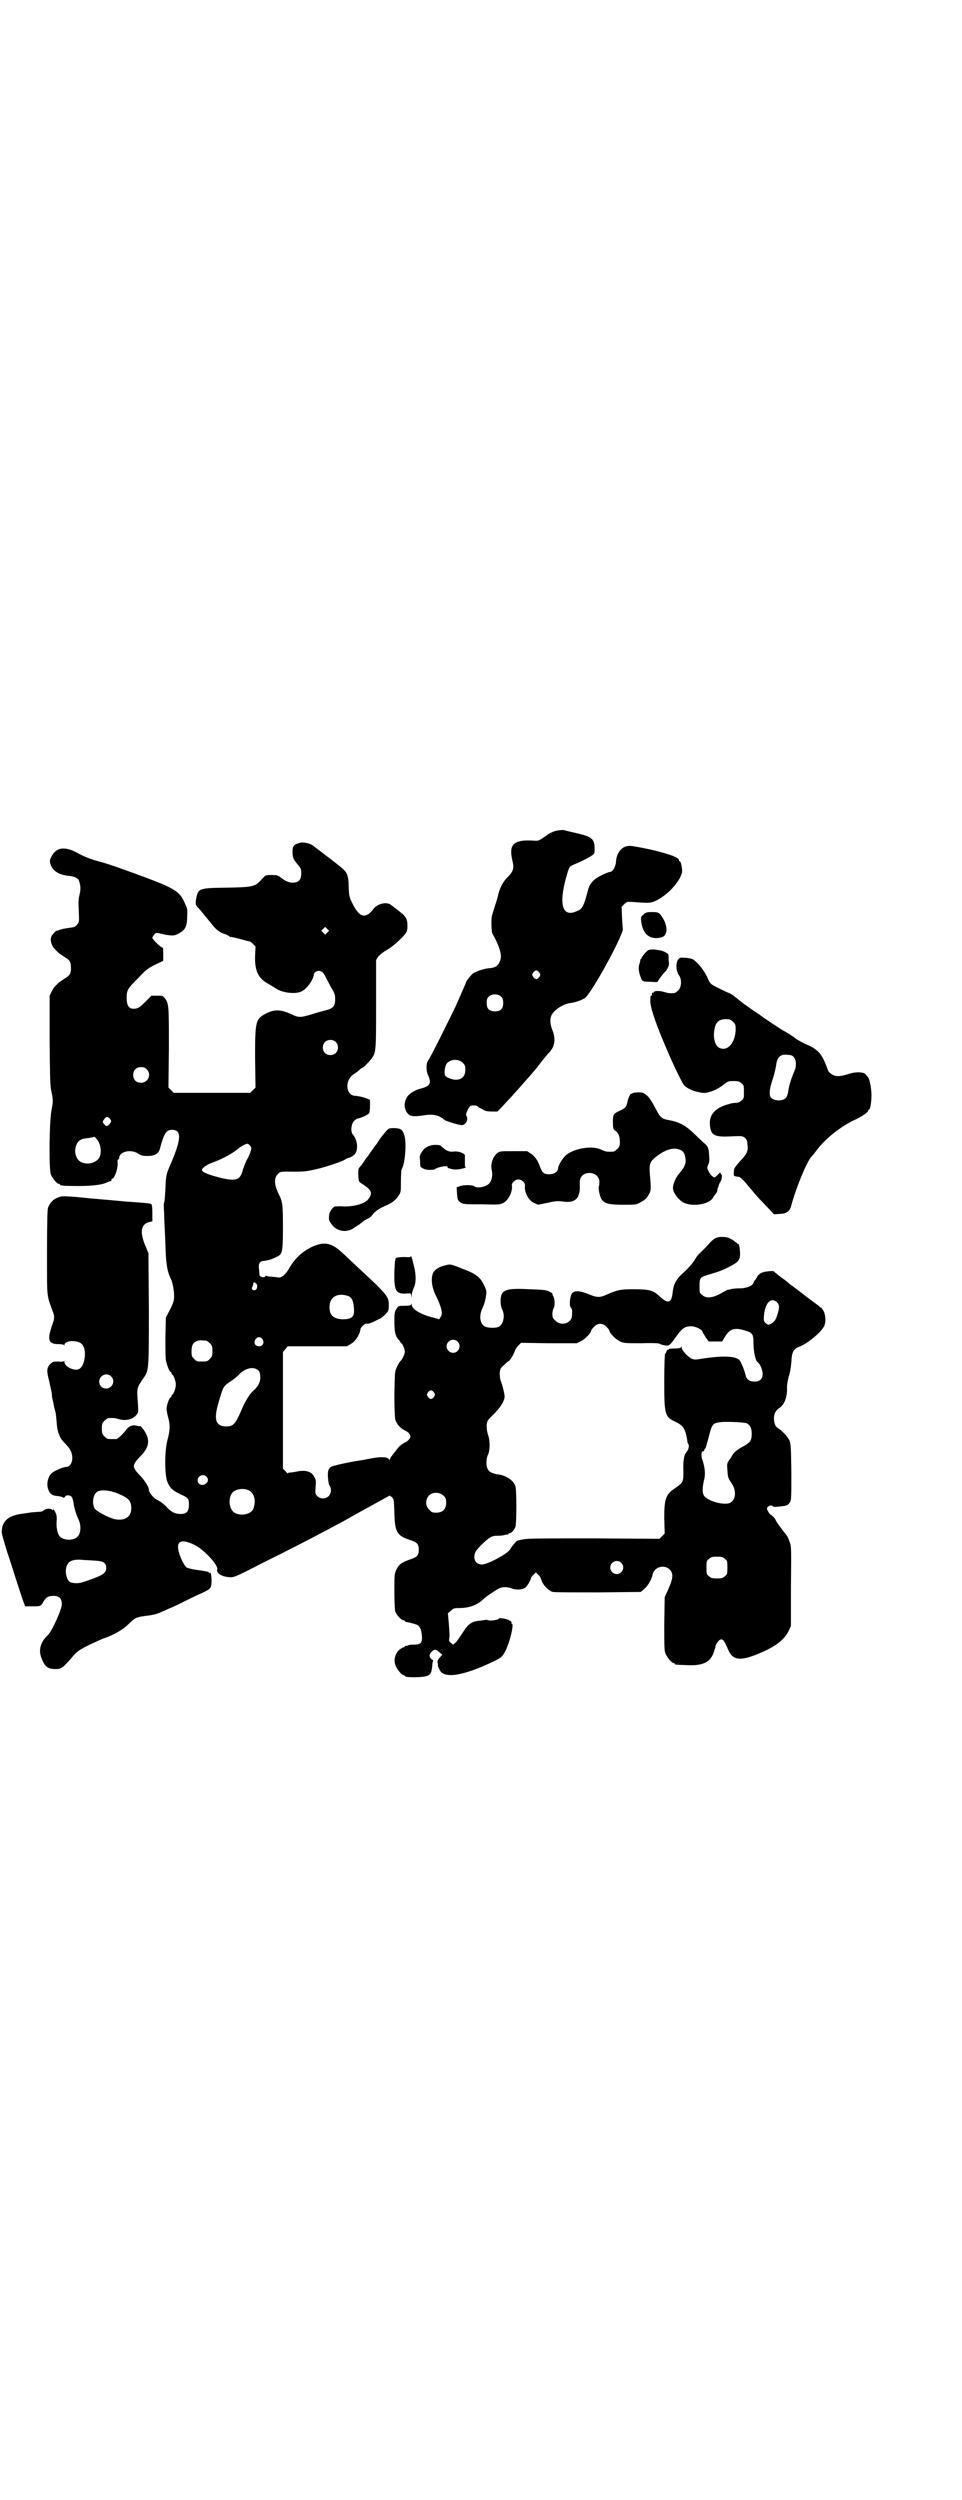 <?xml version="1.0" standalone="no"?>
<!DOCTYPE svg PUBLIC "-//W3C//DTD SVG 20010904//EN"
 "http://www.w3.org/TR/2001/REC-SVG-20010904/DTD/svg10.dtd">
<svg version="1.0" xmlns="http://www.w3.org/2000/svg"
 width="1105pt" height="2870pt" viewBox="0 0 1105 2870"
 preserveAspectRatio="xMidYMid meet">
<g transform="translate(0,2870) scale(0.5,-0.5)"
fill="#000000" stroke="none">
<path d="M1280 3833 c-7 -1 -15 -5 -20 -8 -23 -16 -22 -16 -34 -15 -21 1 -28
0 -37 -3 -15 -6 -18 -18 -11 -47 3 -13 1 -21 -11 -33 -10 -9 -18 -24 -22 -39
-1 -6 -5 -19 -8 -28 -3 -9 -6 -20 -7 -23 -2 -9 -1 -35 1 -40 15 -26 22 -48 19
-59 -4 -15 -11 -20 -27 -21 -11 -1 -26 -6 -35 -11 -5 -3 -18 -19 -18 -23 0 -1
-14 -32 -23 -53 -17 -35 -59 -120 -63 -124 -5 -6 -6 -24 0 -36 7 -16 4 -23
-13 -28 -16 -4 -27 -10 -34 -18 -10 -13 -10 -31 1 -42 5 -5 13 -6 34 -3 23 4
37 1 50 -11 4 -2 24 -9 37 -11 10 -2 19 13 12 22 -2 3 6 20 10 22 5 2 15 1 16
-1 1 -1 3 -3 6 -4 2 -1 6 -3 9 -5 3 -2 10 -3 18 -3 l13 0 16 17 c9 10 19 20
22 24 3 3 11 12 17 19 6 7 16 18 22 25 6 7 13 15 16 19 3 4 5 7 6 8 1 1 4 5 8
10 4 5 9 11 12 14 13 14 15 31 7 51 -6 15 -6 27 -1 36 7 12 27 24 41 26 11 1
29 7 35 12 15 10 89 146 87 159 -1 1 -1 12 -2 25 l-1 25 6 6 c6 6 6 6 22 5 37
-3 41 -3 58 7 28 16 55 50 53 67 -1 10 -3 19 -5 19 -1 0 -2 1 -2 3 0 6 -21 14
-63 24 -23 5 -45 9 -50 9 -18 0 -31 -15 -32 -38 -1 -11 -8 -22 -14 -22 -2 0
-10 -3 -18 -7 -19 -9 -28 -19 -32 -34 -10 -38 -13 -44 -26 -49 -33 -15 -42 15
-24 79 6 21 7 24 15 27 17 7 33 15 41 20 9 6 9 6 9 17 0 23 -6 28 -41 36 -13
3 -26 6 -29 7 -3 1 -10 0 -16 -1z m-41 -326 c3 -5 3 -5 0 -10 -2 -3 -5 -5 -7
-5 -2 0 -5 2 -7 5 -3 5 -3 5 0 10 2 3 5 5 7 5 2 0 5 -2 7 -5z m-87 -56 c3 -3
4 -7 4 -14 0 -13 -6 -19 -19 -19 -13 0 -19 6 -19 19 0 7 1 11 4 14 7 8 23 8
30 0z m-89 -151 c5 -5 6 -7 6 -16 0 -15 -8 -23 -22 -23 -10 0 -25 7 -25 11 -2
9 1 23 5 27 9 10 27 10 36 1z"/>
<path d="M689 3805 c-14 -4 -17 -7 -17 -20 0 -14 2 -18 12 -30 7 -8 8 -10 8
-20 0 -13 -4 -19 -14 -21 -10 -2 -19 1 -30 9 -10 8 -11 8 -24 8 -14 0 -14 0
-23 -10 -15 -17 -20 -18 -81 -19 -65 -1 -65 -1 -70 -29 -1 -10 -1 -11 7 -19 8
-9 13 -16 29 -35 10 -13 18 -20 32 -24 5 -2 10 -5 10 -6 0 0 1 -1 2 0 1 0 11
-2 22 -5 11 -3 21 -6 21 -5 1 0 4 -2 8 -6 l6 -6 -1 -22 c-1 -33 7 -51 29 -63
7 -4 15 -9 18 -11 14 -10 43 -14 58 -8 13 5 28 26 30 39 0 5 6 9 11 9 7 0 12
-4 18 -18 4 -7 9 -18 13 -24 6 -10 7 -14 7 -23 0 -16 -4 -21 -23 -26 -8 -2
-19 -5 -25 -7 -33 -10 -35 -10 -54 -1 -22 10 -37 11 -55 2 -26 -13 -27 -17
-27 -103 l1 -68 -6 -6 -6 -6 -88 0 -88 0 -6 6 -6 6 1 91 c0 97 0 101 -9 114
-5 6 -6 6 -18 6 l-13 0 -13 -13 c-14 -14 -18 -17 -28 -17 -11 0 -16 7 -16 25
0 18 2 21 27 46 17 18 22 22 38 30 l19 9 0 15 c0 8 0 15 -1 15 -4 0 -24 19
-24 23 0 1 2 4 4 7 4 5 4 5 17 2 22 -5 30 -5 38 0 16 8 21 16 21 40 1 13 0 19
-3 25 -15 35 -19 38 -141 82 -22 8 -46 16 -54 18 -17 4 -36 11 -49 18 -33 19
-53 17 -65 -6 -4 -8 -4 -10 -2 -17 5 -16 20 -25 43 -27 11 -1 20 -5 22 -10 4
-11 5 -19 2 -32 -3 -11 -3 -19 -2 -39 1 -25 1 -25 -4 -31 -4 -5 -7 -6 -16 -7
-15 -2 -23 -4 -27 -6 -2 -1 -4 -2 -4 -1 0 2 -7 -6 -11 -11 -2 -4 -3 -8 -2 -13
2 -11 6 -16 18 -27 1 -1 7 -5 13 -9 12 -7 15 -11 15 -25 0 -14 -3 -18 -15 -25
-6 -4 -12 -8 -13 -9 -1 -1 -4 -4 -6 -6 -3 -2 -7 -8 -10 -14 l-5 -10 0 -103 c1
-92 1 -106 5 -121 3 -18 3 -18 0 -35 -6 -26 -7 -140 -2 -152 4 -9 14 -21 18
-21 2 0 3 -1 3 -2 0 -2 10 -3 42 -3 33 0 57 3 67 9 3 1 7 3 8 2 0 0 1 1 1 3 0
2 1 3 2 3 5 0 14 25 12 37 0 4 0 7 2 7 1 0 2 2 2 5 2 14 28 19 44 8 6 -4 10
-5 21 -5 17 0 26 5 29 19 9 33 14 41 27 41 23 0 22 -21 -4 -81 -9 -20 -10 -25
-11 -55 -1 -18 -2 -31 -3 -31 -1 -1 -1 -9 0 -24 0 -13 2 -45 3 -70 1 -45 4
-64 12 -80 4 -6 8 -28 8 -40 0 -10 -1 -15 -9 -31 l-10 -19 -1 -47 c0 -30 0
-50 2 -55 3 -12 8 -23 10 -23 1 0 2 -1 2 -3 0 -1 1 -3 2 -3 3 -2 8 -15 8 -23
0 -8 -5 -21 -8 -23 -1 0 -2 -2 -2 -3 0 -2 -1 -3 -2 -3 -2 0 -8 -14 -9 -23 -1
-5 1 -14 3 -22 5 -18 5 -30 -1 -52 -7 -25 -7 -78 -1 -96 6 -15 12 -21 31 -30
18 -8 19 -10 19 -24 0 -15 -5 -21 -19 -21 -13 0 -23 5 -34 18 -5 5 -13 11 -19
14 -9 4 -20 17 -20 24 0 6 -10 22 -21 33 -18 19 -18 23 1 43 18 18 22 32 15
49 -3 8 -13 21 -15 21 0 -1 -5 0 -10 1 -9 2 -17 -2 -24 -12 -6 -8 -18 -19 -21
-19 -2 0 -6 0 -9 0 -11 0 -12 0 -18 6 -5 5 -6 7 -6 18 0 11 1 13 6 18 3 3 7 6
9 6 11 1 17 0 23 -2 16 -5 33 -1 41 9 5 6 5 6 4 24 -3 39 -3 38 12 60 13 19
13 16 13 159 l-1 129 -8 19 c-12 30 -9 47 9 52 l8 2 0 19 c0 12 -1 19 -2 20
-2 2 -13 3 -26 4 -13 1 -26 2 -30 2 -7 1 -44 4 -66 6 -7 1 -17 1 -22 2 -37 4
-57 5 -63 4 -15 -3 -26 -12 -31 -27 -1 -5 -2 -34 -2 -102 0 -102 -1 -96 11
-129 7 -18 7 -20 1 -37 -12 -34 -9 -44 14 -44 7 0 12 -1 13 -2 0 -2 1 -2 1 0
0 11 31 12 40 2 12 -11 8 -49 -6 -57 -10 -6 -34 5 -34 16 0 2 -1 3 -1 2 -1 -1
-6 -2 -13 -1 -12 0 -12 0 -19 -6 -8 -9 -8 -16 -2 -39 2 -10 5 -22 6 -28 0 -5
1 -12 2 -15 1 -3 2 -9 3 -15 1 -5 3 -10 3 -12 1 -1 2 -11 3 -23 1 -15 3 -24 6
-30 3 -9 5 -11 18 -25 9 -10 12 -18 12 -29 0 -11 -6 -20 -14 -20 -7 0 -28 -9
-34 -15 -8 -8 -11 -23 -8 -34 4 -13 9 -17 24 -18 7 -1 12 -3 12 -4 0 -1 1 0 3
2 2 5 11 5 15 1 2 -2 4 -8 5 -15 1 -10 7 -29 11 -37 7 -13 6 -33 -2 -40 -9
-10 -33 -9 -41 1 -5 5 -8 21 -7 33 1 13 0 17 -4 24 -2 4 -4 6 -4 4 0 -2 -1 -2
-3 0 -4 4 -16 2 -20 -3 -1 -1 -5 -2 -9 -2 -4 0 -11 -1 -16 -1 -5 -1 -14 -2
-20 -3 -34 -4 -49 -16 -50 -41 -1 -3 5 -23 12 -46 8 -23 18 -56 24 -74 6 -18
12 -37 14 -42 l4 -10 17 0 c18 0 19 0 25 11 6 10 11 13 23 13 13 0 19 -6 19
-19 0 -12 -22 -61 -32 -71 -17 -16 -22 -34 -15 -52 8 -21 14 -26 33 -26 13 0
16 2 41 31 9 10 13 13 37 25 15 7 30 14 34 15 21 7 43 20 54 31 16 16 19 17
40 20 19 2 29 5 41 11 3 1 11 5 16 7 6 2 22 10 36 17 14 7 31 15 38 18 19 9
21 11 21 28 0 8 -1 15 -2 17 -1 2 -2 2 -2 1 0 -1 -1 -1 -2 0 -1 3 -4 3 -30 7
-9 1 -19 4 -21 5 -6 4 -16 25 -19 39 -5 23 8 27 37 13 22 -11 55 -47 52 -56
-3 -8 10 -17 27 -18 11 -1 12 -1 76 32 63 31 113 57 143 73 8 4 22 12 32 17
10 5 34 19 54 30 20 11 42 23 49 27 7 4 13 7 14 8 0 1 3 -1 6 -3 5 -5 5 -6 6
-37 1 -44 6 -52 37 -62 15 -5 19 -9 19 -22 0 -13 -4 -17 -19 -22 -20 -7 -26
-11 -32 -23 -5 -10 -5 -12 -5 -51 0 -24 1 -42 2 -46 3 -8 14 -20 19 -20 2 0 3
-1 3 -2 0 -1 1 -1 3 -2 3 0 19 -4 24 -6 7 -3 11 -10 12 -24 2 -17 -2 -22 -18
-22 -5 0 -12 0 -14 -2 -3 -1 -5 -1 -6 -1 0 1 -1 1 -1 -1 0 -1 -1 -2 -3 -2 -1
0 -6 -3 -10 -6 -9 -9 -13 -22 -9 -34 3 -10 15 -24 19 -24 2 0 3 -1 3 -2 0 -4
43 -4 53 1 7 4 8 6 10 22 0 5 1 10 2 11 1 1 -1 3 -3 4 -6 5 -7 11 -1 17 7 7
10 7 18 0 l7 -6 -6 -7 c-5 -5 -6 -9 -4 -14 0 -1 0 -2 0 -4 0 -2 2 -6 4 -10 10
-21 54 -14 125 20 15 7 18 10 23 18 11 17 24 68 18 68 -1 0 -2 1 -1 2 2 3 -7
8 -18 10 -6 1 -11 1 -11 0 0 -3 -19 -6 -24 -4 -3 1 -6 1 -6 1 -1 0 -6 -1 -13
-2 -19 -1 -28 -8 -39 -26 -6 -9 -13 -19 -16 -23 l-7 -6 -5 4 c-4 3 -5 5 -4 9
1 8 1 10 -1 36 l-2 23 7 6 c5 5 7 6 18 6 23 0 41 6 56 20 7 7 27 20 36 25 9 4
19 4 30 0 10 -4 24 -3 31 2 4 3 13 18 13 23 0 0 3 4 6 7 l5 5 6 -6 c3 -3 5 -6
5 -7 0 -1 2 -5 4 -10 5 -10 16 -20 24 -22 4 -1 51 -1 104 -1 l98 1 7 6 c9 7
18 23 20 33 3 18 26 25 39 13 9 -9 9 -19 -2 -44 l-9 -20 -1 -61 c0 -52 0 -62
3 -69 4 -9 14 -21 18 -21 2 0 3 -1 3 -2 0 -2 1 -2 27 -3 37 -2 55 6 63 30 2 7
4 12 4 12 -2 0 3 10 6 13 9 9 13 4 23 -20 10 -24 28 -26 69 -9 39 16 60 32 70
53 l5 11 0 91 c1 86 1 92 -3 102 -2 6 -5 12 -6 14 -14 17 -26 34 -26 36 0 2
-9 12 -11 12 -2 0 -9 11 -9 14 0 6 10 10 13 6 1 -2 6 -2 15 -1 17 2 19 2 24 9
4 6 4 8 4 70 -1 62 -1 65 -5 74 -4 8 -16 21 -27 28 -5 3 -8 12 -8 21 0 11 4
19 12 24 12 8 19 25 18 48 0 7 2 17 4 25 3 7 5 22 6 33 1 23 5 30 18 35 17 6
47 30 56 45 6 9 5 27 0 37 -3 5 -5 8 -6 8 -1 0 -3 1 -4 3 -2 1 -10 8 -19 14
-9 7 -16 12 -17 13 -1 1 -13 10 -25 19 -3 2 -7 5 -8 6 -1 1 -9 8 -18 14 -9 7
-17 13 -17 14 -1 1 -7 1 -14 0 -14 -1 -22 -6 -26 -15 -2 -3 -4 -6 -4 -6 -1 0
-2 -2 -3 -5 -2 -7 -15 -13 -33 -13 -9 0 -17 -1 -20 -2 -2 -1 -4 -1 -4 -1 -1 1
-8 -3 -17 -8 -19 -11 -35 -13 -44 -4 -6 4 -6 6 -6 20 0 20 1 21 26 28 20 6 28
9 47 19 18 10 21 14 20 33 -1 10 -2 16 -3 16 -2 1 -7 5 -12 9 -8 5 -12 7 -21
8 -18 1 -24 -2 -41 -22 -9 -9 -18 -18 -20 -20 -2 -2 -6 -9 -10 -15 -4 -6 -14
-17 -23 -25 -17 -15 -23 -26 -25 -48 -3 -22 -11 -24 -30 -6 -15 14 -24 16 -61
16 -30 0 -37 -2 -64 -14 -12 -5 -20 -5 -36 2 -27 11 -40 10 -43 -5 -3 -13 -2
-22 0 -25 3 -2 4 -6 3 -18 0 -18 -25 -26 -38 -12 -6 5 -7 7 -7 16 0 5 2 11 3
13 3 4 3 20 -1 27 -2 3 -2 6 -2 6 1 0 -2 2 -6 4 -7 4 -13 5 -46 6 -57 3 -67
-1 -67 -28 0 -6 1 -13 3 -17 8 -14 4 -35 -7 -41 -7 -4 -27 -3 -33 1 -11 7 -13
25 -4 43 3 6 6 17 7 24 2 12 2 14 -2 23 -10 23 -19 30 -54 43 -25 10 -26 10
-36 7 -16 -3 -27 -11 -30 -20 -4 -12 -2 -30 6 -47 15 -30 18 -45 12 -52 l-3
-5 -14 4 c-26 6 -49 19 -49 29 0 3 -1 4 -1 2 -1 -3 -4 -4 -16 -4 -14 0 -14 0
-18 -7 -4 -5 -5 -9 -5 -28 0 -24 2 -34 9 -42 3 -3 5 -6 5 -7 0 -1 1 -2 2 -2 2
0 8 -13 8 -19 0 -6 -5 -16 -9 -21 -2 -1 -6 -8 -9 -14 -5 -11 -5 -11 -6 -62 0
-34 1 -54 2 -59 3 -10 11 -20 22 -25 12 -6 15 -13 11 -19 -2 -3 -6 -7 -11 -9
-9 -5 -12 -7 -20 -18 -4 -5 -9 -11 -10 -13 -2 -2 -4 -5 -4 -7 0 -2 -1 -2 -2
-1 -3 6 -17 7 -39 3 -12 -2 -25 -5 -28 -5 -32 -5 -60 -12 -65 -14 -4 -2 -7 -6
-8 -10 -2 -8 0 -29 3 -34 5 -6 4 -18 -2 -24 -7 -7 -19 -7 -26 0 -5 5 -5 6 -4
21 1 13 1 17 -3 23 -6 13 -21 17 -42 12 -6 -1 -13 -2 -14 -2 -2 0 -4 0 -4 -1
0 -2 -3 0 -6 4 l-6 6 0 134 0 134 6 7 5 6 68 0 68 0 10 6 c10 6 20 22 21 33 1
6 12 15 16 13 1 -1 9 2 16 5 7 4 14 7 14 7 1 0 5 4 10 8 8 8 9 10 9 19 1 19
-2 24 -30 52 -15 14 -35 33 -46 43 -11 10 -25 24 -32 30 -24 22 -41 25 -69 12
-22 -11 -37 -25 -50 -46 -10 -18 -19 -25 -27 -24 -3 1 -10 1 -16 2 -6 0 -11 1
-11 2 0 1 -1 0 -3 -2 -3 -3 -12 -1 -13 4 0 1 0 7 -1 13 -2 13 2 19 12 19 3 1
5 1 6 1 0 0 2 1 4 1 6 1 21 8 25 11 7 6 8 16 8 66 0 50 -1 58 -10 75 -10 21
-11 36 -2 45 6 7 5 6 42 6 19 0 27 1 48 6 22 5 60 18 65 22 1 1 5 3 9 4 5 1
10 5 13 8 9 11 6 34 -5 46 -5 7 -3 23 3 30 3 3 7 6 9 6 4 0 23 8 26 12 1 2 2
9 2 17 l0 14 -13 5 c-7 2 -16 4 -20 4 -23 0 -26 36 -4 50 3 2 9 6 12 9 3 3 6
5 7 5 2 0 16 14 22 22 10 14 10 18 10 126 l0 100 5 8 c4 4 11 10 18 14 12 6
35 26 44 38 4 5 5 9 5 18 0 17 -3 22 -23 37 -4 3 -10 8 -13 10 -10 10 -33 5
-43 -9 -18 -23 -32 -18 -48 15 -7 14 -7 17 -8 37 0 22 -3 31 -11 39 -4 5 -61
48 -73 57 -7 4 -20 7 -28 5z m63 -206 l-5 -5 -4 4 -5 5 4 4 5 5 4 -4 5 -5 -4
-4z m19 -251 c7 -6 7 -19 1 -25 -6 -7 -19 -7 -25 -1 -7 6 -7 19 -1 25 6 7 19
7 25 1z m-434 -63 c12 -12 3 -31 -13 -31 -11 0 -18 7 -18 18 0 11 7 18 18 18
6 0 9 -1 13 -5z m-84 -114 c3 -5 3 -5 0 -10 -5 -7 -9 -8 -13 -3 -5 6 -5 7 0
13 4 6 8 6 13 0z m-31 -46 c9 -10 12 -29 7 -41 -6 -13 -25 -19 -41 -13 -12 5
-18 21 -14 36 4 14 11 19 29 20 6 1 10 2 11 2 2 2 4 1 8 -4z m353 -16 c3 -5 3
-5 0 -15 -2 -6 -5 -11 -5 -12 -2 -2 -10 -19 -13 -31 -6 -21 -16 -24 -55 -14
-26 7 -38 12 -38 17 0 4 11 12 22 16 23 8 47 21 59 31 7 6 19 13 23 13 2 0 5
-2 7 -5z m12 -315 c5 -2 5 -11 1 -15 -6 -4 -12 1 -8 7 1 2 2 5 2 7 0 3 2 4 5
1z m214 -30 c7 -3 11 -11 12 -27 2 -20 -4 -26 -26 -26 -21 1 -30 9 -30 28 0
24 19 34 44 25z m984 -14 c6 -6 6 -12 1 -28 -4 -13 -7 -17 -16 -22 -5 -2 -6
-2 -11 2 -4 4 -5 6 -4 16 2 30 16 45 30 32z m-392 -56 c4 -4 7 -8 7 -9 0 -5
13 -19 23 -24 10 -5 11 -5 51 -5 31 1 41 0 43 -2 1 -1 6 -2 11 -3 10 -1 11 0
28 24 12 16 18 20 32 20 10 0 26 -8 26 -13 0 -1 3 -6 7 -12 l7 -10 16 0 15 0
6 10 c11 19 22 23 47 15 17 -5 19 -8 19 -30 0 -18 5 -40 9 -42 6 -4 12 -18 12
-27 0 -12 -6 -18 -19 -18 -11 0 -18 5 -20 14 -2 10 -10 30 -14 35 -9 10 -40
11 -90 3 -12 -2 -14 -2 -21 1 -9 5 -22 19 -22 25 0 3 -1 4 -1 2 -1 -3 -4 -4
-15 -4 -9 0 -14 -1 -14 -2 0 -1 -1 -2 -2 -1 -1 1 -2 -1 -3 -4 -1 -3 -2 -5 -3
-5 -1 0 -2 -28 -2 -63 0 -78 1 -82 27 -94 17 -8 22 -17 26 -43 0 -3 1 -6 2 -7
3 -3 1 -14 -4 -19 -6 -7 -8 -20 -7 -46 0 -22 -1 -24 -18 -36 -23 -15 -26 -25
-26 -70 l1 -35 -6 -6 -6 -6 -149 1 c-108 0 -153 0 -162 -2 -7 -1 -14 -3 -15
-3 -2 0 -14 -14 -17 -20 -5 -10 -52 -35 -65 -35 -15 0 -22 15 -14 30 4 7 24
27 33 32 4 3 10 4 15 4 4 0 11 0 15 1 4 1 8 2 10 2 1 0 2 0 2 1 0 1 1 2 3 2 4
0 10 7 13 14 3 10 3 85 0 94 -5 14 -22 25 -41 27 -13 2 -20 6 -23 13 -4 9 -3
24 1 32 5 10 5 34 0 46 -2 7 -3 13 -3 21 1 11 2 12 12 22 21 20 31 37 29 48
-2 11 -5 24 -8 31 -2 4 -3 11 -3 19 1 11 2 12 11 20 5 5 10 9 11 9 2 1 11 16
13 23 1 3 4 8 8 12 l6 6 64 -1 64 0 10 5 c10 5 23 19 23 24 0 1 3 5 6 8 9 10
20 10 29 1z m-790 -29 c5 -8 1 -16 -8 -16 -9 0 -13 8 -8 16 2 3 5 5 8 5 3 0 6
-2 8 -5z m-129 -3 c1 0 5 -3 8 -6 5 -5 6 -7 6 -18 0 -11 -1 -13 -6 -18 -6 -6
-7 -6 -18 -6 -11 0 -12 0 -18 6 -5 5 -6 7 -6 17 0 14 3 20 12 24 5 2 8 2 22 1z
m577 -2 c10 -9 3 -26 -10 -26 -8 0 -15 7 -15 15 0 13 16 20 25 11z m-456 -68
c2 -3 3 -8 3 -15 0 -11 -5 -20 -17 -31 -8 -7 -20 -27 -27 -45 -13 -30 -18 -36
-34 -36 -25 0 -30 16 -17 58 10 34 10 34 26 45 8 5 16 12 19 15 15 17 37 21
47 9z m-340 -12 c11 -10 3 -28 -11 -28 -9 0 -16 6 -16 16 0 14 17 22 27 12z
m742 -37 c3 -5 3 -5 0 -10 -2 -3 -5 -5 -7 -5 -2 0 -5 2 -7 5 -3 5 -3 5 0 10 2
3 5 5 7 5 2 0 5 -2 7 -5z m719 -71 c7 -4 11 -11 11 -24 0 -15 -4 -20 -18 -28
-14 -7 -24 -15 -27 -22 -2 -3 -5 -8 -8 -12 -4 -6 -4 -9 -3 -20 1 -17 1 -19 10
-32 12 -18 9 -39 -5 -45 -14 -5 -48 4 -58 16 -5 7 -5 18 0 40 3 11 1 27 -4 42
-4 11 -3 21 1 21 2 0 3 1 3 3 0 2 1 3 2 3 1 0 4 12 8 26 7 28 9 32 22 34 11 3
60 1 66 -2z m-1242 -122 c5 -5 5 -11 0 -15 -7 -8 -20 -4 -20 6 0 11 13 16 20
9z m96 -31 c14 -6 19 -24 12 -43 -6 -15 -36 -18 -47 -6 -10 11 -10 33 -1 43 7
8 24 11 36 6z m-297 -9 c19 -8 26 -14 28 -25 4 -25 -11 -38 -37 -33 -14 3 -42
18 -46 24 -7 10 -5 31 4 38 8 7 30 5 51 -4z m746 -4 c5 -5 6 -7 6 -16 0 -15
-8 -23 -23 -23 -9 0 -11 1 -16 7 -9 8 -9 23 -1 32 9 9 24 9 34 0z m646 -145
c6 -4 6 -6 6 -20 0 -14 0 -16 -6 -20 -4 -4 -7 -5 -18 -5 -11 0 -14 1 -18 5 -6
4 -6 6 -6 20 0 14 0 16 6 20 4 4 7 5 18 5 11 0 14 -1 18 -5z m-1449 -4 c22 -1
28 -5 28 -17 0 -12 -8 -17 -46 -30 -17 -6 -23 -6 -36 -3 -7 2 -13 21 -10 33 3
15 13 20 34 19 6 -1 19 -1 30 -2z m1211 -5 c10 -9 3 -26 -10 -26 -8 0 -15 7
-15 15 0 13 16 20 25 11z"/>
<path d="M1478 3640 c-6 -5 -6 -6 -5 -16 4 -30 21 -43 47 -36 13 4 15 22 4 42
-9 15 -11 16 -26 16 -12 0 -15 -1 -20 -6z"/>
<path d="M1482 3552 c-4 -5 -8 -10 -8 -11 0 -2 -1 -3 -2 -3 -1 0 -1 -1 -1 -2
0 -2 -1 -7 -3 -12 -1 -6 -1 -11 1 -19 6 -19 5 -19 25 -19 10 -1 18 -1 17 0 0
2 11 17 16 22 5 4 10 14 10 20 0 1 -1 6 -1 12 0 10 0 10 -10 15 -7 3 -14 4
-23 5 -13 0 -13 0 -21 -8z"/>
<path d="M1558 3537 c-6 -8 -5 -26 1 -35 8 -10 7 -28 -1 -36 -3 -3 -7 -6 -9
-6 -11 -1 -15 0 -25 3 -11 3 -22 2 -22 -1 0 -1 -1 -2 -2 -1 -2 1 -3 -2 -2 -5
0 -1 -1 -2 -2 -2 -2 0 -2 -5 -2 -15 2 -20 17 -62 49 -134 15 -33 25 -52 28
-56 7 -8 22 -15 42 -18 13 -2 35 7 51 20 8 6 9 7 21 7 11 0 14 -1 18 -5 6 -4
6 -6 6 -20 0 -14 0 -16 -6 -20 -3 -3 -8 -5 -12 -5 -4 0 -12 -1 -17 -3 -31 -8
-46 -25 -43 -49 2 -23 11 -27 48 -25 26 1 26 1 32 -3 4 -4 6 -8 6 -14 2 -17 0
-22 -16 -39 -13 -15 -15 -17 -15 -25 -1 -6 0 -10 1 -10 1 0 3 -1 4 -1 1 0 4
-1 6 -1 3 0 11 -7 22 -21 10 -12 22 -26 27 -31 5 -5 14 -15 20 -21 l12 -13 13
1 c15 0 24 6 27 20 11 41 35 98 45 110 2 2 8 9 13 16 21 28 57 56 90 71 14 7
28 16 28 19 0 2 1 3 2 3 3 0 6 17 6 33 0 16 -4 37 -8 42 -1 1 -3 4 -5 6 -4 6
-23 7 -40 1 -16 -5 -26 -6 -33 -3 -6 2 -14 9 -14 12 0 0 -3 9 -7 18 -9 21 -19
31 -40 40 -8 3 -20 10 -25 13 -10 8 -20 14 -29 19 -8 4 -52 34 -53 35 -1 1 -3
2 -5 4 -3 1 -25 17 -34 23 -16 13 -20 16 -23 18 -1 2 -8 6 -16 9 -41 20 -37
16 -46 36 -9 18 -23 34 -33 40 -3 1 -11 3 -18 3 -11 1 -12 0 -15 -4z m126
-143 c6 -6 6 -7 6 -20 -2 -30 -19 -48 -37 -40 -11 5 -16 25 -11 46 3 14 11 20
25 20 10 0 12 -1 17 -6z m136 -78 c9 -5 11 -22 5 -35 -6 -14 -13 -34 -14 -46
-1 -6 -3 -13 -5 -15 -7 -9 -28 -8 -35 0 -5 7 -3 22 5 45 3 9 6 23 7 29 2 19
10 27 28 24 3 0 8 -1 9 -2z"/>
<path d="M1453 3230 c-1 -1 -2 -2 -3 -1 -2 1 -8 -13 -9 -21 -2 -9 -5 -13 -17
-18 -15 -7 -16 -9 -16 -26 0 -14 1 -16 4 -19 8 -5 12 -13 12 -26 0 -10 -1 -12
-6 -17 -3 -3 -7 -6 -9 -6 -13 -1 -19 0 -27 4 -18 10 -58 5 -79 -10 -8 -5 -21
-25 -21 -33 0 -7 -9 -13 -20 -13 -12 0 -16 3 -21 16 -5 15 -12 25 -21 31 l-9
6 -31 0 c-29 0 -32 0 -37 -4 -11 -8 -17 -27 -13 -41 2 -9 0 -23 -6 -29 -7 -8
-28 -12 -34 -7 -3 4 -27 4 -35 0 l-6 -2 1 -15 c1 -13 2 -15 6 -18 7 -6 8 -6
51 -6 39 -1 40 -1 49 3 12 6 22 26 20 40 -1 6 7 14 15 14 8 0 16 -8 15 -14 -2
-15 8 -34 21 -40 l9 -4 20 4 c22 5 26 5 40 3 16 -2 27 2 32 12 2 5 4 12 4 17
0 5 0 13 0 17 0 26 42 27 45 1 0 -4 0 -9 -1 -11 -2 -5 1 -20 5 -29 7 -11 16
-14 50 -14 30 0 31 0 41 6 8 4 13 8 17 15 7 11 7 14 4 48 -2 24 0 30 14 41 19
15 36 21 49 18 11 -2 16 -7 18 -18 3 -13 0 -22 -11 -35 -10 -11 -17 -26 -17
-37 0 -10 12 -26 24 -33 21 -10 58 -5 68 11 1 3 5 7 6 9 2 2 4 6 4 8 0 2 1 5
1 6 1 0 2 3 2 5 1 3 2 6 3 7 4 6 6 15 3 19 l-3 4 -6 -6 c-6 -6 -6 -6 -11 -3
-3 2 -7 7 -9 12 -4 7 -4 8 -1 15 3 6 3 11 2 23 -1 16 -3 20 -12 27 -2 2 -10 9
-17 16 -24 24 -38 32 -67 37 -10 2 -15 5 -21 15 -14 26 -19 35 -26 41 -7 6 -9
7 -20 7 -6 0 -12 -1 -13 -2z"/>
<path d="M887 3143 c-4 -5 -11 -13 -15 -19 -4 -6 -7 -11 -8 -12 -1 -1 -4 -5
-8 -11 -4 -5 -7 -10 -8 -11 0 -1 -4 -6 -9 -12 -4 -7 -9 -14 -12 -17 -4 -4 -4
-6 -4 -17 1 -17 0 -17 12 -24 19 -13 21 -19 12 -32 -7 -11 -31 -18 -56 -18
-10 1 -20 0 -22 0 -5 -2 -13 -13 -13 -21 -1 -10 0 -12 6 -20 11 -16 34 -20 50
-9 4 3 9 6 9 6 1 0 5 3 10 7 4 4 11 8 14 9 4 2 8 5 10 8 5 8 17 16 29 21 13 5
25 13 31 23 6 8 6 10 6 33 0 13 1 25 1 26 0 0 1 2 1 3 0 0 1 2 2 4 6 16 9 57
4 73 -4 13 -7 16 -22 17 -13 0 -13 0 -20 -7z"/>
<path d="M989 3110 c-10 -3 -15 -7 -20 -15 -5 -7 -5 -9 -4 -21 0 -6 1 -12 1
-13 7 -5 12 -7 22 -7 7 0 12 1 12 2 2 3 22 8 27 6 2 -1 3 -2 1 -2 -2 0 1 -2 6
-3 9 -3 18 -3 32 1 4 1 6 2 4 2 -2 0 -2 3 -2 13 0 6 0 13 0 14 0 5 -16 11 -26
9 -10 -1 -16 1 -29 13 -2 3 -18 3 -24 1z"/>
<path d="M944 2856 c0 -2 -3 -3 -15 -2 -9 0 -17 -1 -19 -2 -2 -1 -3 -8 -4 -31
-1 -44 3 -52 26 -51 12 1 12 1 13 -5 0 -6 0 -6 1 1 0 4 2 11 4 16 7 13 6 35
-1 59 -2 10 -5 17 -5 15z"/>
</g>
</svg>
